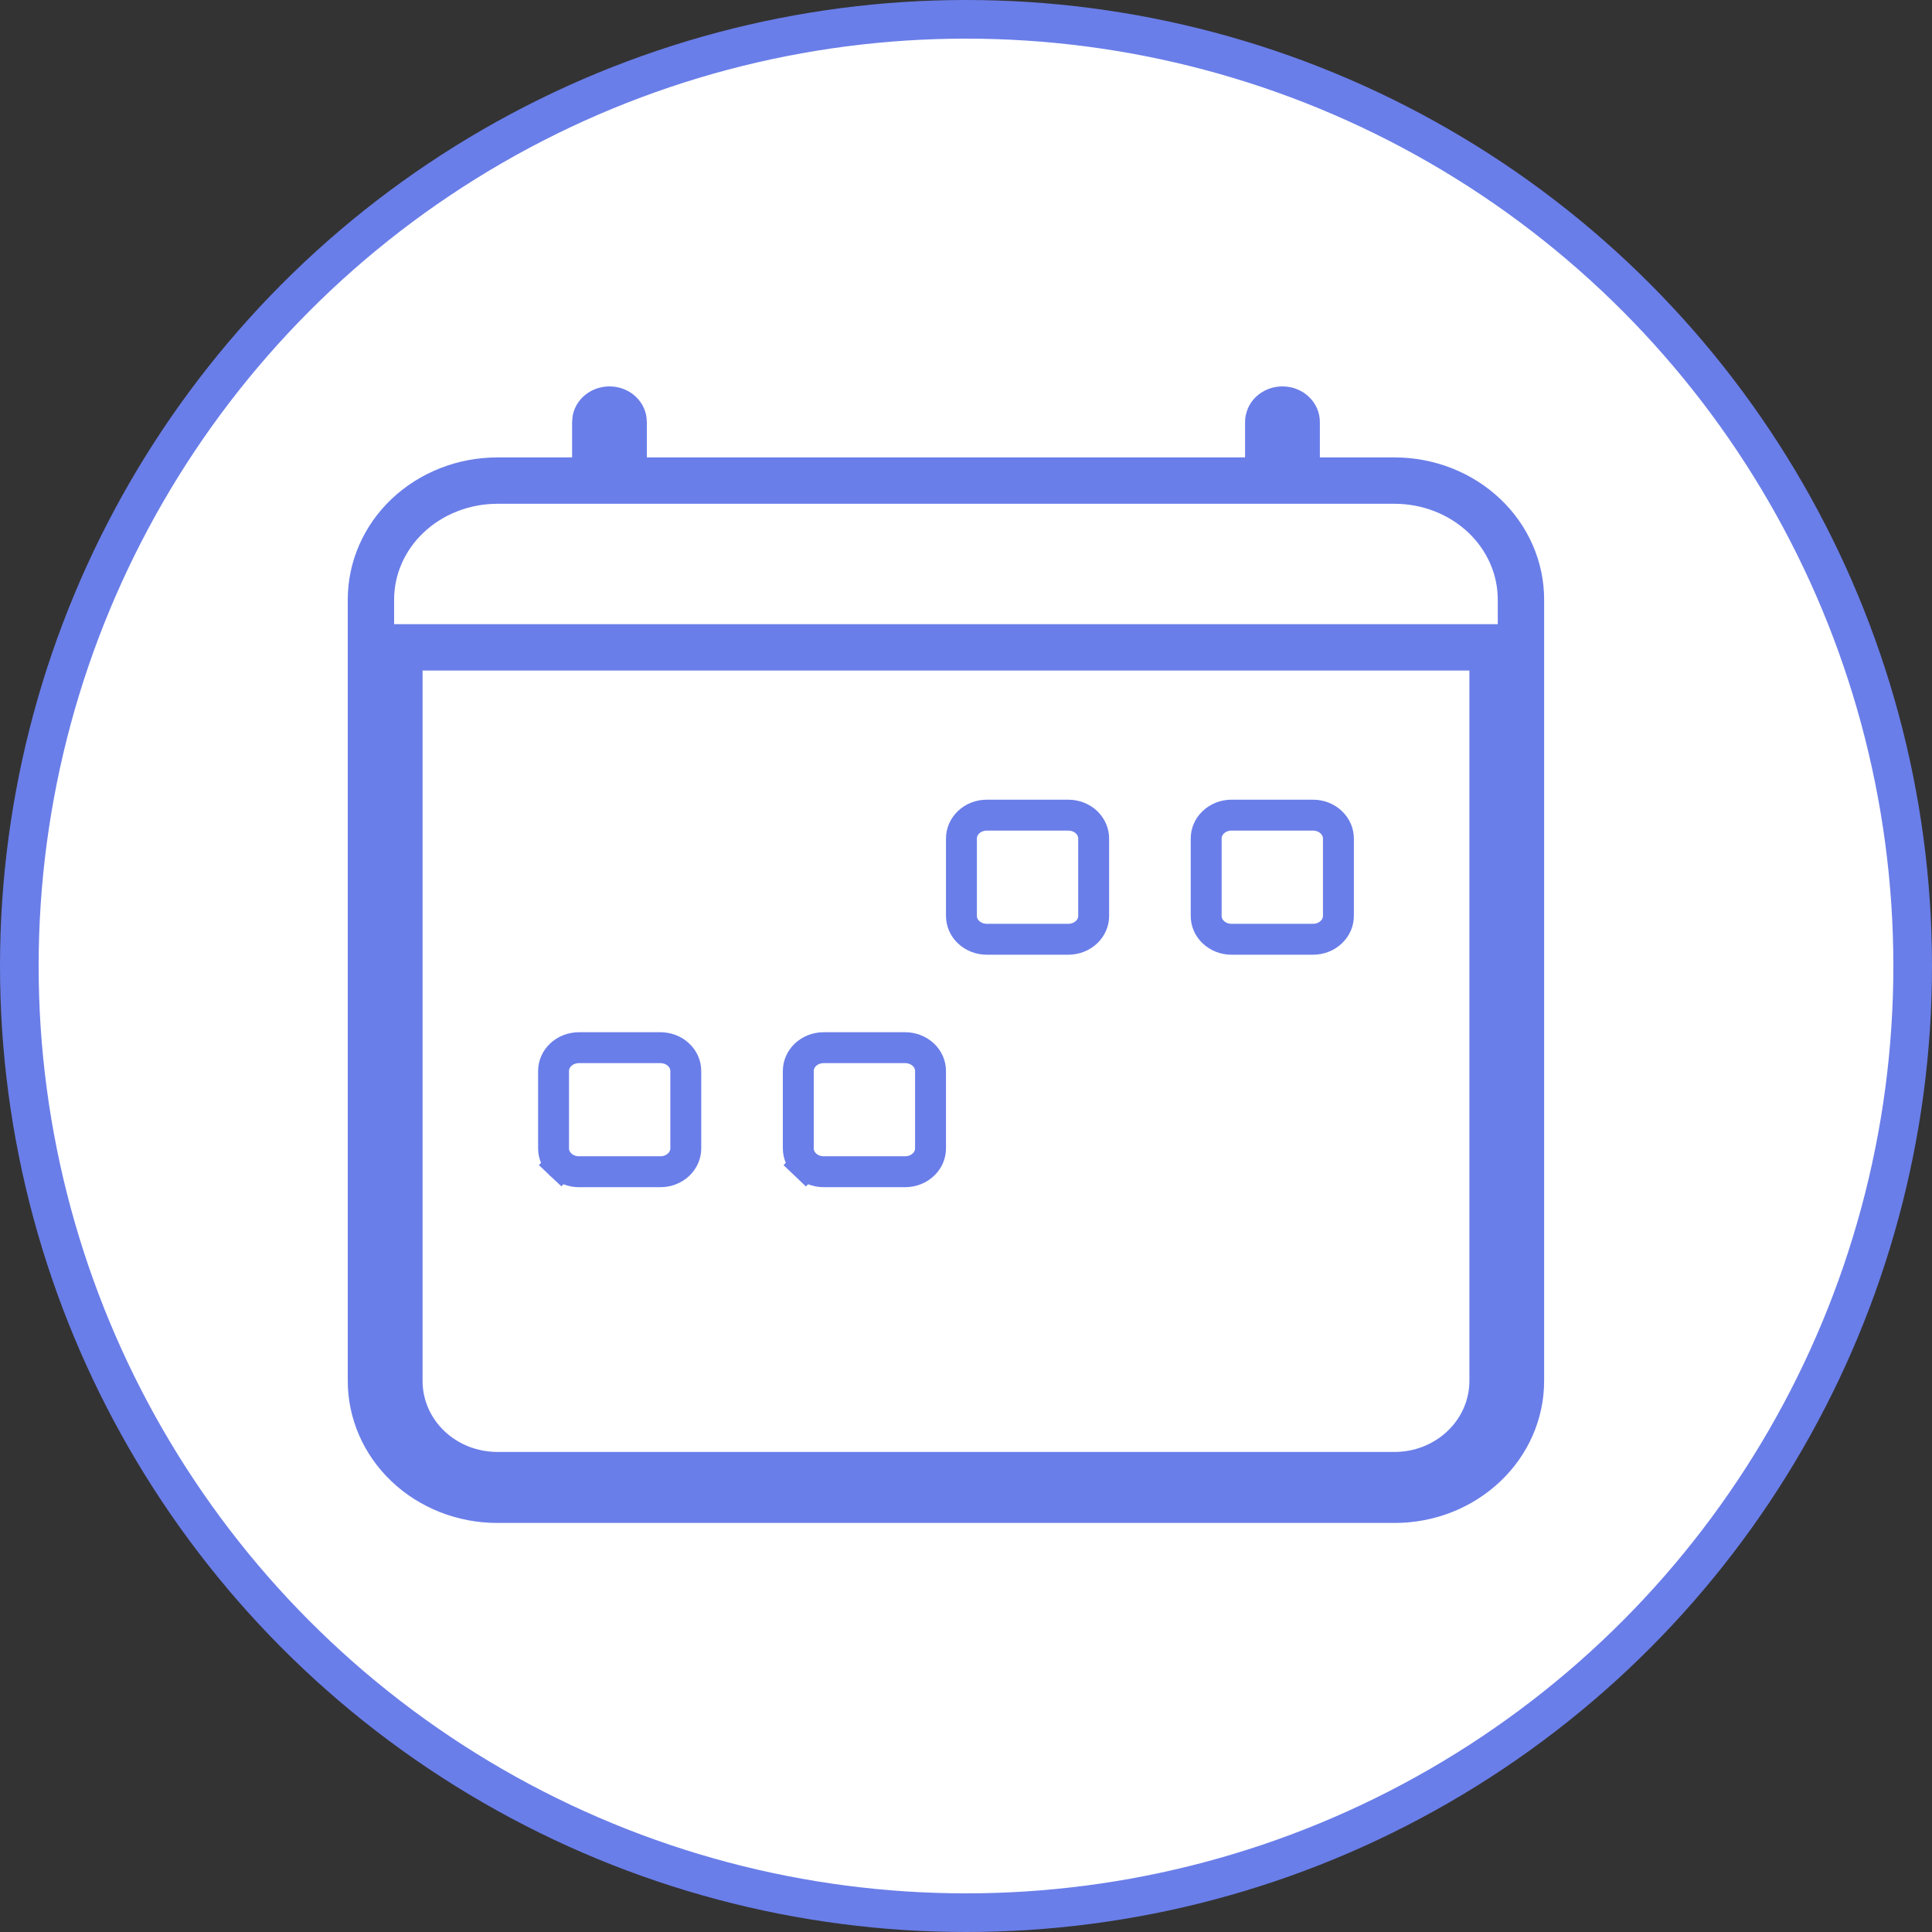<svg width="25" height="25" viewBox="0 0 25 25" fill="none" xmlns="http://www.w3.org/2000/svg">
<rect x="0" y="0" width="25" height="25" fill="#333333" stroke="none"/>
<circle cx="12.5" cy="12.5" r="12.25" fill="white" stroke="#6A7EE9" stroke-width="0.5"/>
<path d="M15.608 10.85C15.608 10.773 15.639 10.698 15.7 10.64C15.761 10.582 15.845 10.548 15.935 10.548H16.991C17.081 10.548 17.166 10.582 17.226 10.64C17.287 10.698 17.319 10.773 17.319 10.85V11.853C17.319 11.929 17.287 12.005 17.226 12.062C17.166 12.12 17.081 12.154 16.991 12.154H15.935C15.845 12.154 15.761 12.12 15.7 12.062C15.639 12.005 15.608 11.929 15.608 11.853V10.85ZM12.441 10.85C12.441 10.773 12.473 10.698 12.533 10.64C12.594 10.582 12.678 10.548 12.769 10.548H13.824C13.914 10.548 13.999 10.582 14.06 10.64C14.12 10.698 14.152 10.773 14.152 10.85V11.853C14.152 11.929 14.12 12.005 14.06 12.062C13.999 12.12 13.914 12.154 13.824 12.154H12.769C12.678 12.154 12.594 12.12 12.533 12.062C12.473 12.005 12.441 11.929 12.441 11.853V10.85ZM7.255 15.07L7.119 15.214L7.255 15.07C7.195 15.013 7.163 14.937 7.163 14.861V13.858C7.163 13.782 7.195 13.706 7.255 13.649C7.316 13.591 7.401 13.557 7.491 13.557H8.546C8.637 13.557 8.721 13.591 8.782 13.649C8.842 13.706 8.874 13.782 8.874 13.858V14.861C8.874 14.937 8.842 15.013 8.782 15.07C8.721 15.128 8.637 15.162 8.546 15.162H7.491C7.401 15.162 7.316 15.128 7.255 15.07ZM10.422 15.07L10.284 15.215L10.422 15.07C10.362 15.013 10.33 14.937 10.33 14.861V13.858C10.33 13.782 10.362 13.706 10.422 13.649C10.483 13.591 10.567 13.557 10.658 13.557H11.713C11.803 13.557 11.888 13.591 11.949 13.649C12.009 13.706 12.041 13.782 12.041 13.858V14.861C12.041 14.937 12.009 15.013 11.949 15.07C11.888 15.128 11.803 15.162 11.713 15.162H10.658C10.567 15.162 10.483 15.128 10.422 15.07Z" stroke="#6A7EE9" stroke-width="0.4"/>
<path d="M8.07 5.919V6.219H8.37H16.111H16.411V5.919V5.46C16.411 5.422 16.427 5.383 16.459 5.352C16.493 5.32 16.541 5.3 16.595 5.3C16.648 5.3 16.697 5.32 16.73 5.352C16.763 5.383 16.779 5.422 16.779 5.46V5.919V6.219H17.079H18.046C18.485 6.219 18.902 6.385 19.208 6.675C19.513 6.965 19.681 7.355 19.681 7.758V17.869C19.681 18.272 19.513 18.662 19.208 18.951C18.902 19.242 18.485 19.407 18.046 19.407H6.435C5.997 19.407 5.579 19.242 5.273 18.951C4.968 18.662 4.8 18.272 4.8 17.869V7.758C4.8 7.355 4.968 6.965 5.273 6.675C5.579 6.385 5.997 6.219 6.435 6.219H7.403H7.703V5.919V5.46C7.703 5.422 7.718 5.383 7.751 5.352C7.785 5.32 7.833 5.3 7.887 5.3C7.94 5.3 7.989 5.32 8.022 5.352C8.055 5.383 8.07 5.422 8.07 5.46V5.919ZM5.468 8.377H5.168V8.677V17.869C5.168 18.197 5.305 18.509 5.544 18.736C5.783 18.963 6.104 19.088 6.435 19.088H18.046C18.378 19.088 18.698 18.963 18.937 18.736C19.176 18.509 19.314 18.197 19.314 17.869V8.677V8.377H19.014H5.468Z" stroke="#6A7EE9" stroke-width="0.6"/>
</svg>
